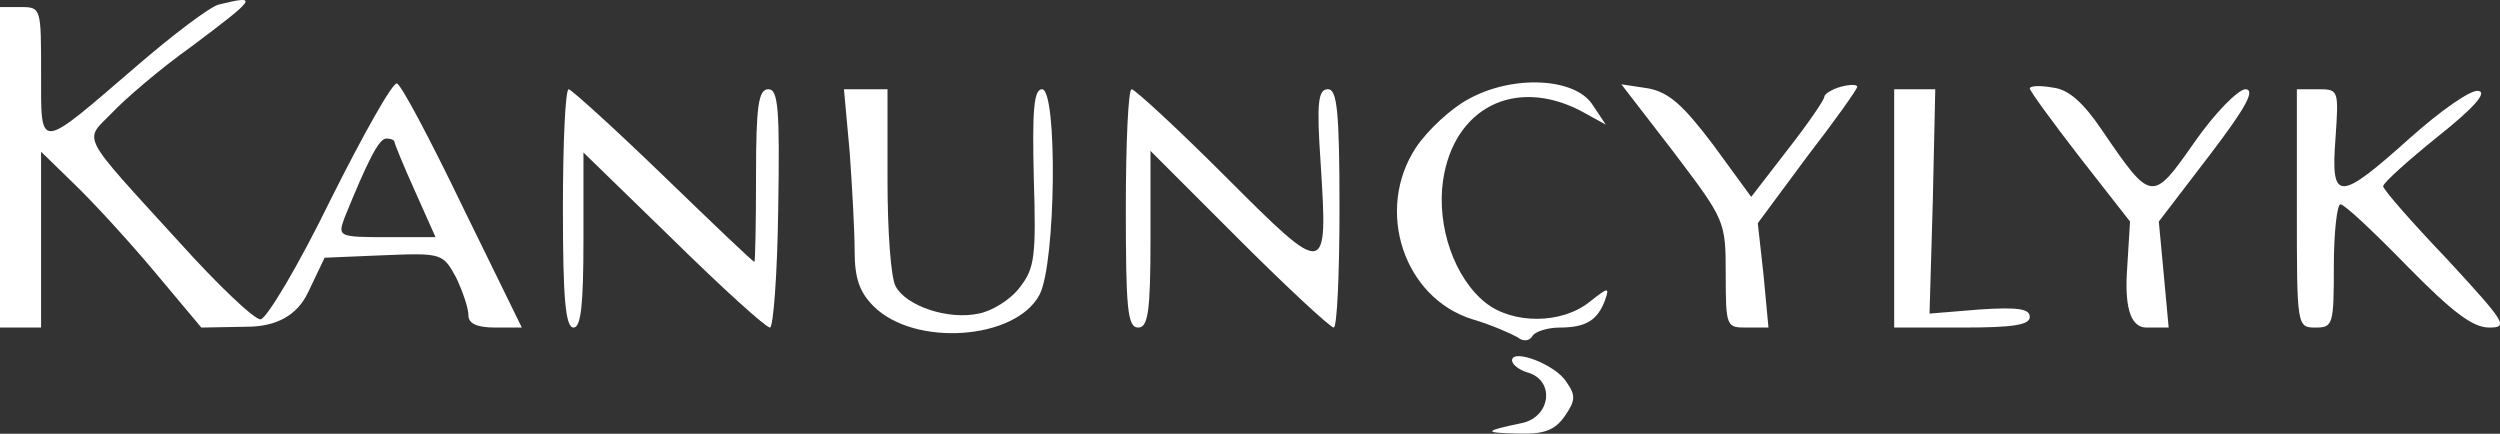 <?xml version="1.0" encoding="UTF-8"?><svg id="_лой_1" xmlns="http://www.w3.org/2000/svg" viewBox="0 0 304.22 52.78"><rect x="0" y="0" width="304.22" height="52.78" fill="#333333" stroke="none"/><defs><style>.cls-1{fill:#fff;}</style></defs><path class="cls-1" d="M26.6,.56c-1.1,.3-5.6,3.7-10,7.5-12.1,10.4-11.6,10.4-11.6,.8C5,.96,5,.86,2.5,.86H0V39.86H5V18.46l4,3.9c2.3,2.2,6.7,7,9.8,10.7l5.7,6.8,5.5-.1c3.67,0,6.17-1.4,7.5-4.2l2-4.2,7.2-.3c7.1-.3,7.2-.2,8.8,2.7,.8,1.7,1.5,3.7,1.5,4.6,0,1,1,1.5,3.3,1.5h3.2l-7.2-14.7c-3.9-8.1-7.5-14.9-8-15-.5-.2-4.1,6.2-8.1,14.2-3.9,8-7.8,14.5-8.5,14.5-.8,0-5.2-4.2-9.8-9.3-12.4-13.6-11.7-12.3-8.3-15.8,1.6-1.7,5.9-5.4,9.7-8.1C31.3-.34,31.5-.64,26.6,.56Zm21.4,16.7c0,.2,1.1,2.9,2.5,6l2.5,5.6h-6c-5.8,0-5.9-.1-5.1-2.3,2.8-6.9,4.2-9.7,5.1-9.7,.6,0,1,.2,1,.4Z"/><path class="cls-1" d="M178.7,12.06c-2.1,1.1-5,3.8-6.4,5.9-5,7.6-1.5,18.3,6.9,20.9,2.4,.7,4.8,1.8,5.5,2.2,.6,.5,1.4,.5,1.8-.2,.3-.5,1.8-1,3.3-1,3.2,0,4.6-.9,5.5-3.3,.6-1.7,.4-1.6-1.9,.2-3.4,2.7-9.3,2.7-12.6,.1-3.8-3-6-9.3-5.2-14.9,1.3-8.8,8.7-12.6,16.7-8.5l3.1,1.7-1.6-2.4c-2.1-3.3-9.7-3.7-15.1-.7Z"/><path class="cls-1" d="M203.7,18.56c6.2,8.2,6.3,8.3,6.3,14.8s.1,6.5,2.6,6.5h2.6l-.6-6.4-.7-6.3,6-8.1c3.4-4.4,6.1-8.2,6.1-8.5s-.9-.3-2,0-2,.9-2,1.2c0,.4-2,3.3-4.5,6.5l-4.4,5.7-4.6-6.3c-3.7-4.9-5.4-6.4-7.9-6.9l-3.3-.5,6.4,8.3h0Z"/><path class="cls-1" d="M247,10.76c0,.3,2.7,4,6.1,8.4l6.1,7.8-.4,6.5c-.2,4.27,.6,6.4,2.4,6.4h2.7l-.6-6.5-.6-6.4,6.2-8.1c4.5-5.9,5.6-8,4.3-8-.9,.1-3.7,2.9-6.2,6.5-5.1,7.3-5.2,7.3-11.2-1.5-2.3-3.4-4.1-5-6-5.2-1.6-.3-2.8-.2-2.8,.1Z"/><path class="cls-1" d="M68.5,25.36c0,10.9,.3,14.5,1.3,14.5,.9,0,1.2-2.8,1.2-10.7v-10.6l10.9,10.6c6,5.9,11.3,10.7,11.8,10.7,.4,0,.9-6.5,1-14.5,.2-12.1,0-14.5-1.2-14.5s-1.5,2-1.5,10.5c0,5.8-.1,10.5-.2,10.5-.2,0-5.2-4.8-11.1-10.5-6-5.8-11.2-10.5-11.5-10.5-.4,0-.7,6.5-.7,14.5h0Z"/><path class="cls-1" d="M103.4,18.56c.3,4.2,.6,9.6,.6,12,0,3.3,.6,5,2.3,6.7,5,5,17.3,4.1,20.2-1.4,2-3.8,2.2-25,.3-25-1,0-1.2,2.6-1,10.8,.3,9.6,.1,11-1.7,13.3-1.1,1.5-3.4,2.9-5,3.2-3.7,.8-8.8-.9-10.1-3.3-.6-1-1-6.8-1-12.9V10.86h-5.3l.7,7.7Z"/><path class="cls-1" d="M137,25.36c0,12.2,.2,14.5,1.5,14.5,1.2,0,1.5-1.9,1.5-10.7v-10.8l10.8,10.8c5.9,5.9,11.1,10.7,11.5,10.7s.7-6.5,.7-14.5c0-11.9-.3-14.5-1.4-14.5-1.2,0-1.4,1.6-.9,8.9,.9,14.1,.8,14.1-11.5,1.8-5.9-5.9-11.1-10.7-11.5-10.7s-.7,6.5-.7,14.5h0Z"/><path class="cls-1" d="M230.5,25.36v14.5h8.3c6.1,0,8.2-.3,8.2-1.3s-1.5-1.2-6.1-.9l-6.1,.5,.4-13.7,.3-13.6h-5v14.5h0Z"/><path class="cls-1" d="M279.5,25.36c0,14.4,0,14.5,2.3,14.5,2.1,0,2.2-.4,2.2-7.5,0-4.1,.4-7.5,.8-7.5,.5,0,4.1,3.4,8.1,7.5,5.5,5.6,8,7.5,10,7.5,2.4,0,2-.6-5.1-8.3-4.3-4.5-7.8-8.5-7.8-8.9s3-3.1,6.6-6c4.4-3.5,6.1-5.4,5-5.6-.9-.2-4.6,2.4-8.3,5.7-8.7,7.8-9.7,7.9-9.1,.1,.4-5.9,.4-6-2.1-6h-2.6v14.5Z"/><path class="cls-1" d="M184,43.86c0,.5,.9,1.2,2,1.5,3.2,1,2.7,5.3-.7,6.1-4.8,1-4.9,1.2-.6,1.3,3.2,.1,4.5-.4,5.7-2.1,1.3-1.9,1.4-2.5,.2-4.2-1.3-2.1-6.6-4.1-6.6-2.6h0Z"/></svg>